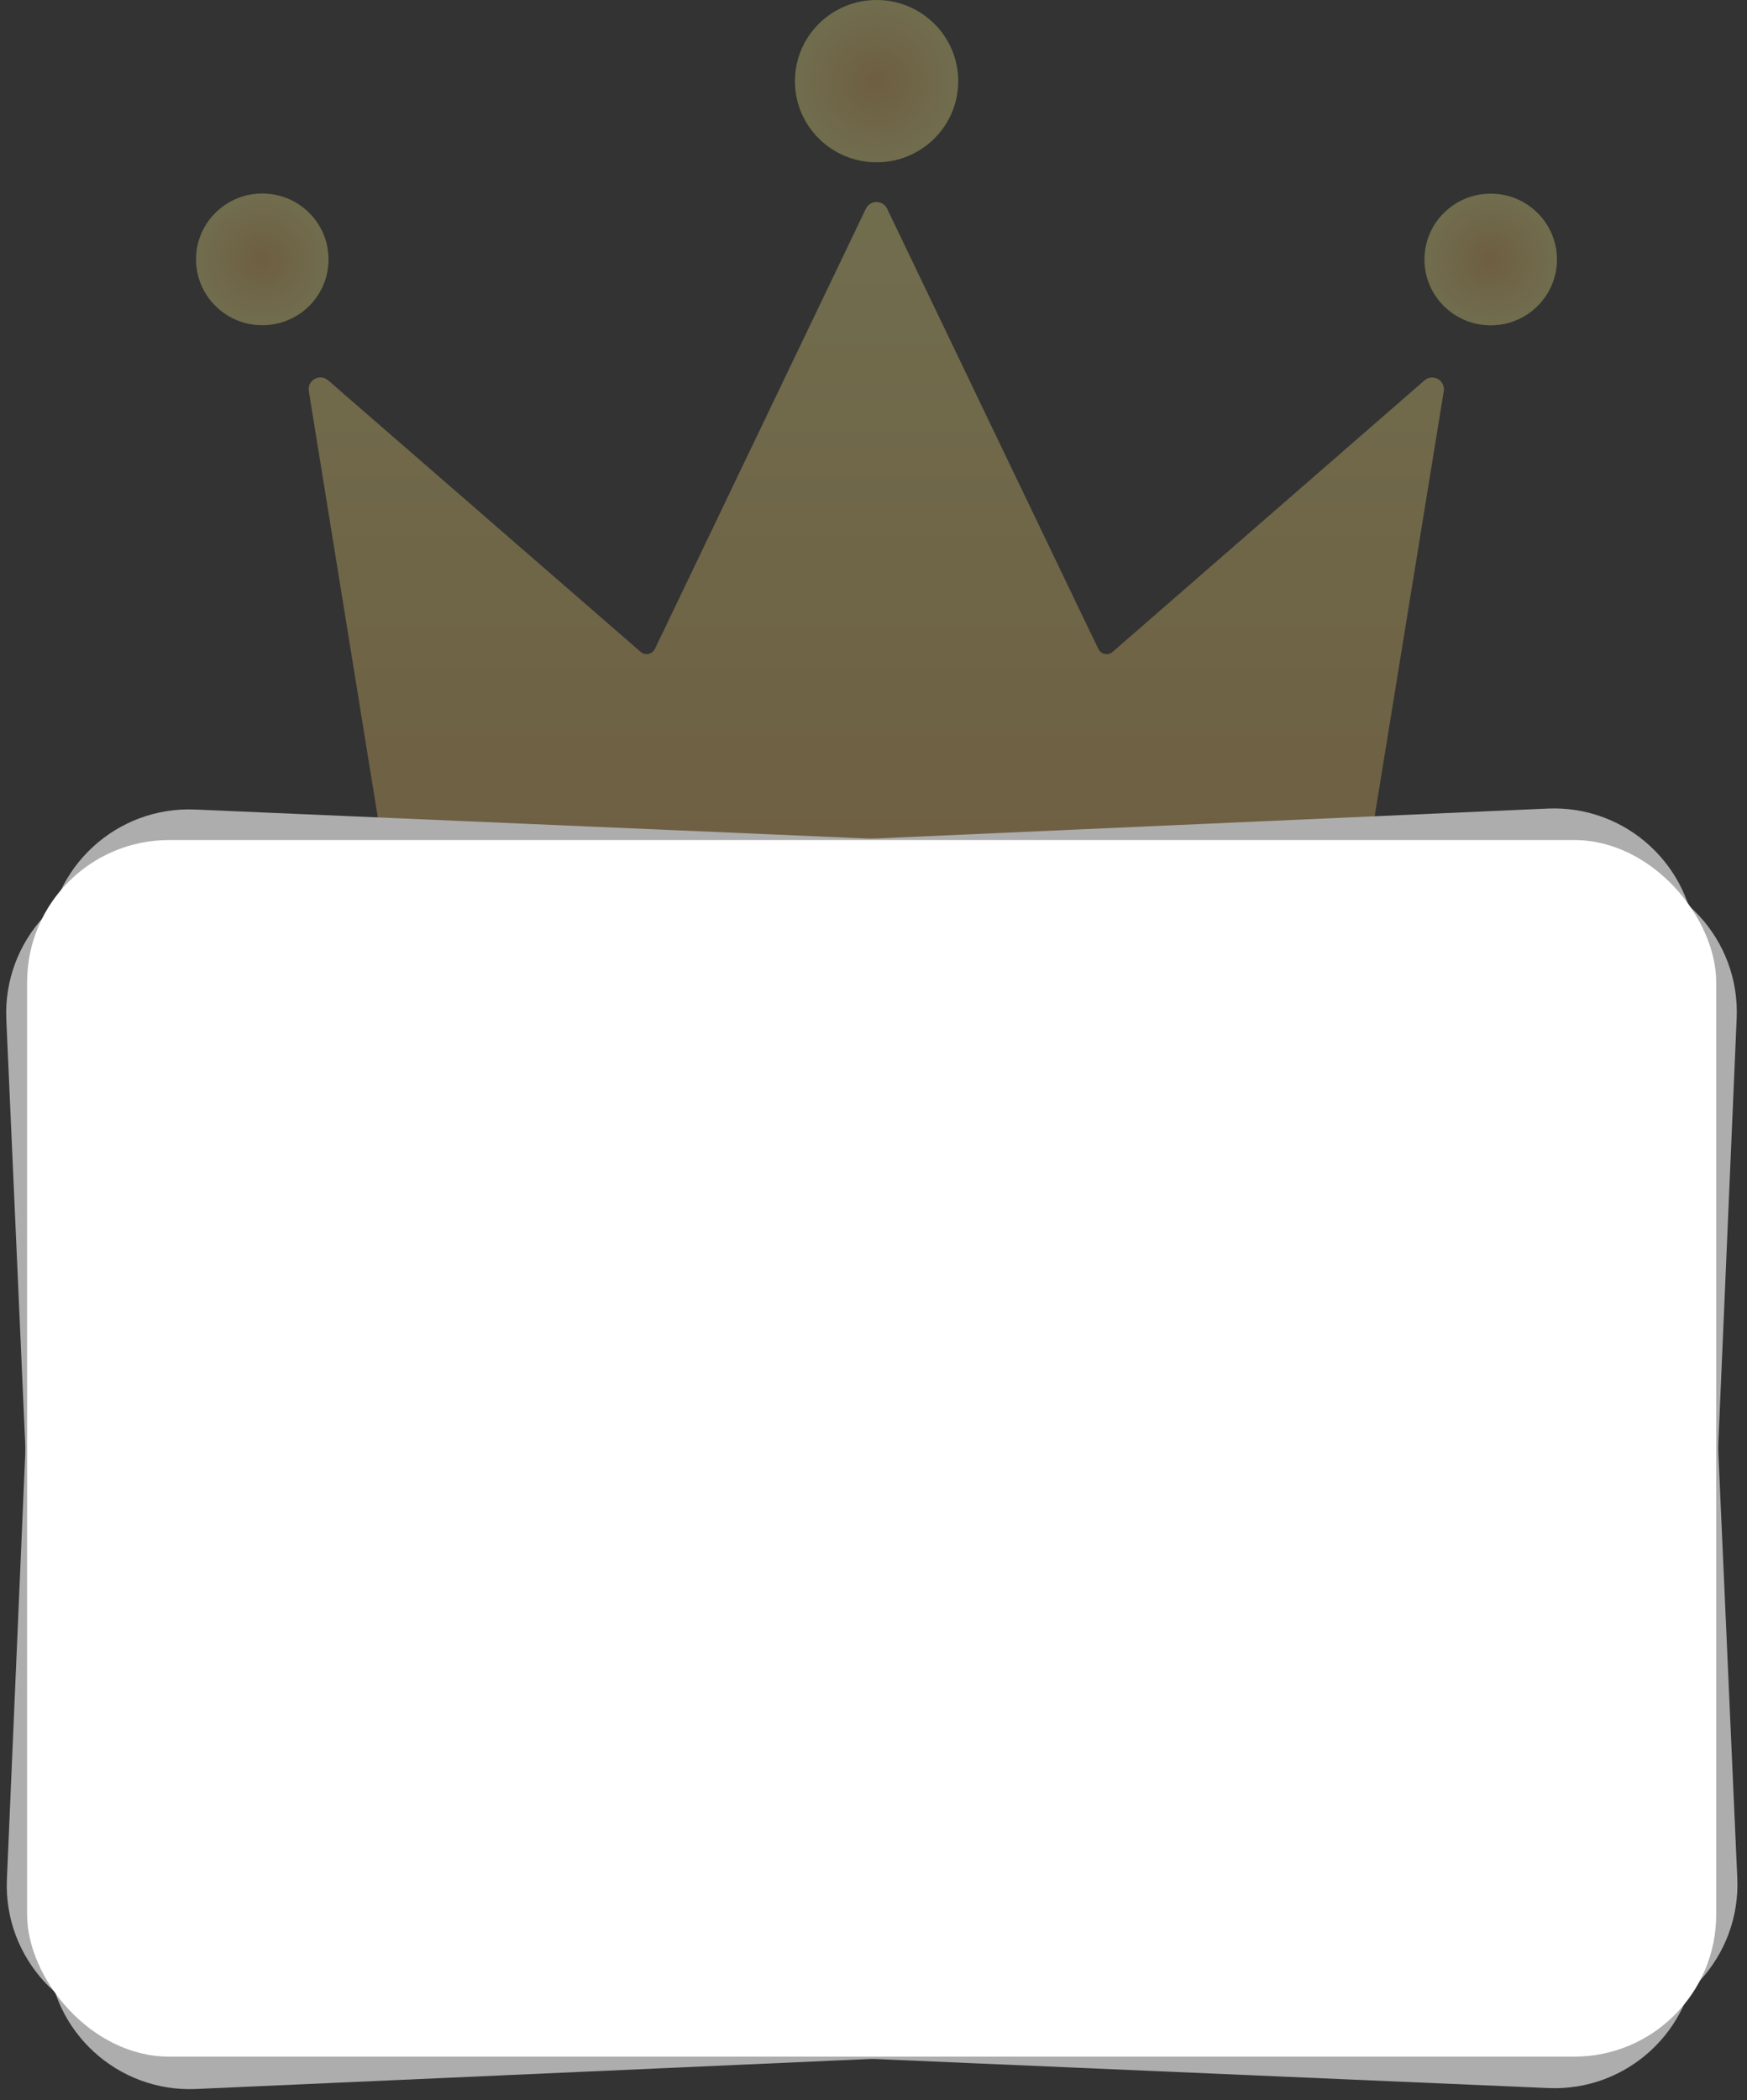 <?xml version="1.0" encoding="UTF-8"?>
<svg width="362px" height="435px" viewBox="0 0 362 435" version="1.1" xmlns="http://www.w3.org/2000/svg" xmlns:xlink="http://www.w3.org/1999/xlink">
    <rect x="0" y="0" width="362" height="435" fill="#333333" stroke="none"/>
    <title>244A6F87-0CD9-4E95-881E-D31CE54E0FDE</title>
    <defs>
        <linearGradient x1="50%" y1="100.005%" x2="50%" y2="-0.007%" id="linearGradient-1">
            <stop stop-color="#F4BE61" offset="0%"></stop>
            <stop stop-color="#F8F08A" offset="100%"></stop>
        </linearGradient>
        <radialGradient cx="50%" cy="50%" fx="50%" fy="50%" r="50.32%" gradientTransform="translate(0.5,0.5),scale(0.994,1),translate(-0.5,-0.5)" id="radialGradient-2">
            <stop stop-color="#F4BE61" offset="0%"></stop>
            <stop stop-color="#F8F08A" offset="100%"></stop>
        </radialGradient>
        <radialGradient cx="50%" cy="49.958%" fx="50%" fy="49.958%" r="50.32%" gradientTransform="translate(0.5,0.5),scale(0.994,1),translate(-0.5,-0.5)" id="radialGradient-3">
            <stop stop-color="#F4BE61" offset="0%"></stop>
            <stop stop-color="#F8F08A" offset="100%"></stop>
        </radialGradient>
        <radialGradient cx="50%" cy="50%" fx="50%" fy="50%" r="50.32%" gradientTransform="translate(0.5,0.5),scale(0.994,1),translate(-0.5,-0.5)" id="radialGradient-4">
            <stop stop-color="#F4BE61" offset="0%"></stop>
            <stop stop-color="#F8F08A" offset="100%"></stop>
        </radialGradient>
    </defs>
    <g id="Page-1" stroke="none" stroke-width="1" fill="none" fill-rule="evenodd">
        <g id="Desktop-HD-Copy" transform="translate(-540, -179)" fill-rule="nonzero">
            <g id="CMNRecurso-18-Copy" transform="translate(540, 179)">
                <g id="Group" opacity="0.31" transform="translate(40.619, 0)">
                    <path d="M184.017,128.287 L143.206,43.242 L143.206,43.242 C142.804,42.393 141.946,41.852 141.002,41.852 C140.058,41.852 139.199,42.393 138.798,43.242 L138.798,43.242 L95.08,134.426 C94.827,134.955 94.338,135.336 93.761,135.454 C93.183,135.573 92.583,135.416 92.139,135.031 L27.374,78.781 C26.602,78.112 25.491,77.995 24.594,78.488 C23.698,78.981 23.208,79.979 23.368,80.984 L41.99,196 C68.702,186.748 103.541,181.736 140.935,181.736 C178.329,181.736 213.141,186.756 239.853,196 L258.552,80.988 C258.705,79.989 258.217,79.001 257.329,78.509 C256.441,78.018 255.339,78.126 254.564,78.781 L189.93,135.031 C189.487,135.417 188.888,135.575 188.31,135.458 C187.733,135.34 187.244,134.961 186.989,134.433 L184.017,128.287 Z" id="Path" fill="url(#linearGradient-1)"></path>
                    <ellipse id="Oval" fill="url(#radialGradient-2)" cx="141.019" cy="16.81" rx="16.918" ry="16.81"></ellipse>
                    <path d="M27.455,53.75 C27.469,46.218 21.338,40.1 13.758,40.083 C6.178,40.066 0.019,46.157 0,53.689 C-0.019,61.221 6.109,67.342 13.689,67.363 L13.766,67.363 C17.398,67.363 20.882,65.928 23.449,63.375 C26.017,60.822 27.458,57.359 27.455,53.75 L27.455,53.75 Z" id="Path" fill="url(#radialGradient-3)"></path>
                    <ellipse id="Oval" fill="url(#radialGradient-4)" cx="268.273" cy="53.75" rx="13.727" ry="13.64"></ellipse>
                </g>
                <path d="M34.869,173.845 L326.42,173.845 C342.674,173.845 355.85,187.021 355.85,203.275 L355.85,396.912 C355.85,413.166 342.674,426.342 326.42,426.342 L34.869,426.342 C18.615,426.342 5.439,413.166 5.439,396.912 L5.439,203.275 C5.439,187.021 18.615,173.845 34.869,173.845 Z" id="Rectangle" fill="#ADADAD" transform="translate(180.645, 300.093) rotate(2.47) translate(-180.645, -300.093) "></path>
                <path d="M34.873,173.842 L326.425,173.842 C342.679,173.842 355.855,187.018 355.855,203.272 L355.855,396.909 C355.855,413.163 342.679,426.339 326.425,426.339 L34.873,426.339 C18.62,426.339 5.443,413.163 5.443,396.909 L5.443,203.272 C5.443,187.018 18.62,173.842 34.873,173.842 Z" id="Rectangle" fill="#ADADAD" transform="translate(180.649, 300.09) rotate(-2.55) translate(-180.649, -300.09) "></path>
                <rect id="Rectangle" fill="#FFFFFF" x="5.619" y="174" width="350" height="252" rx="29.43"></rect>
            </g>
        </g>
    </g>
</svg>